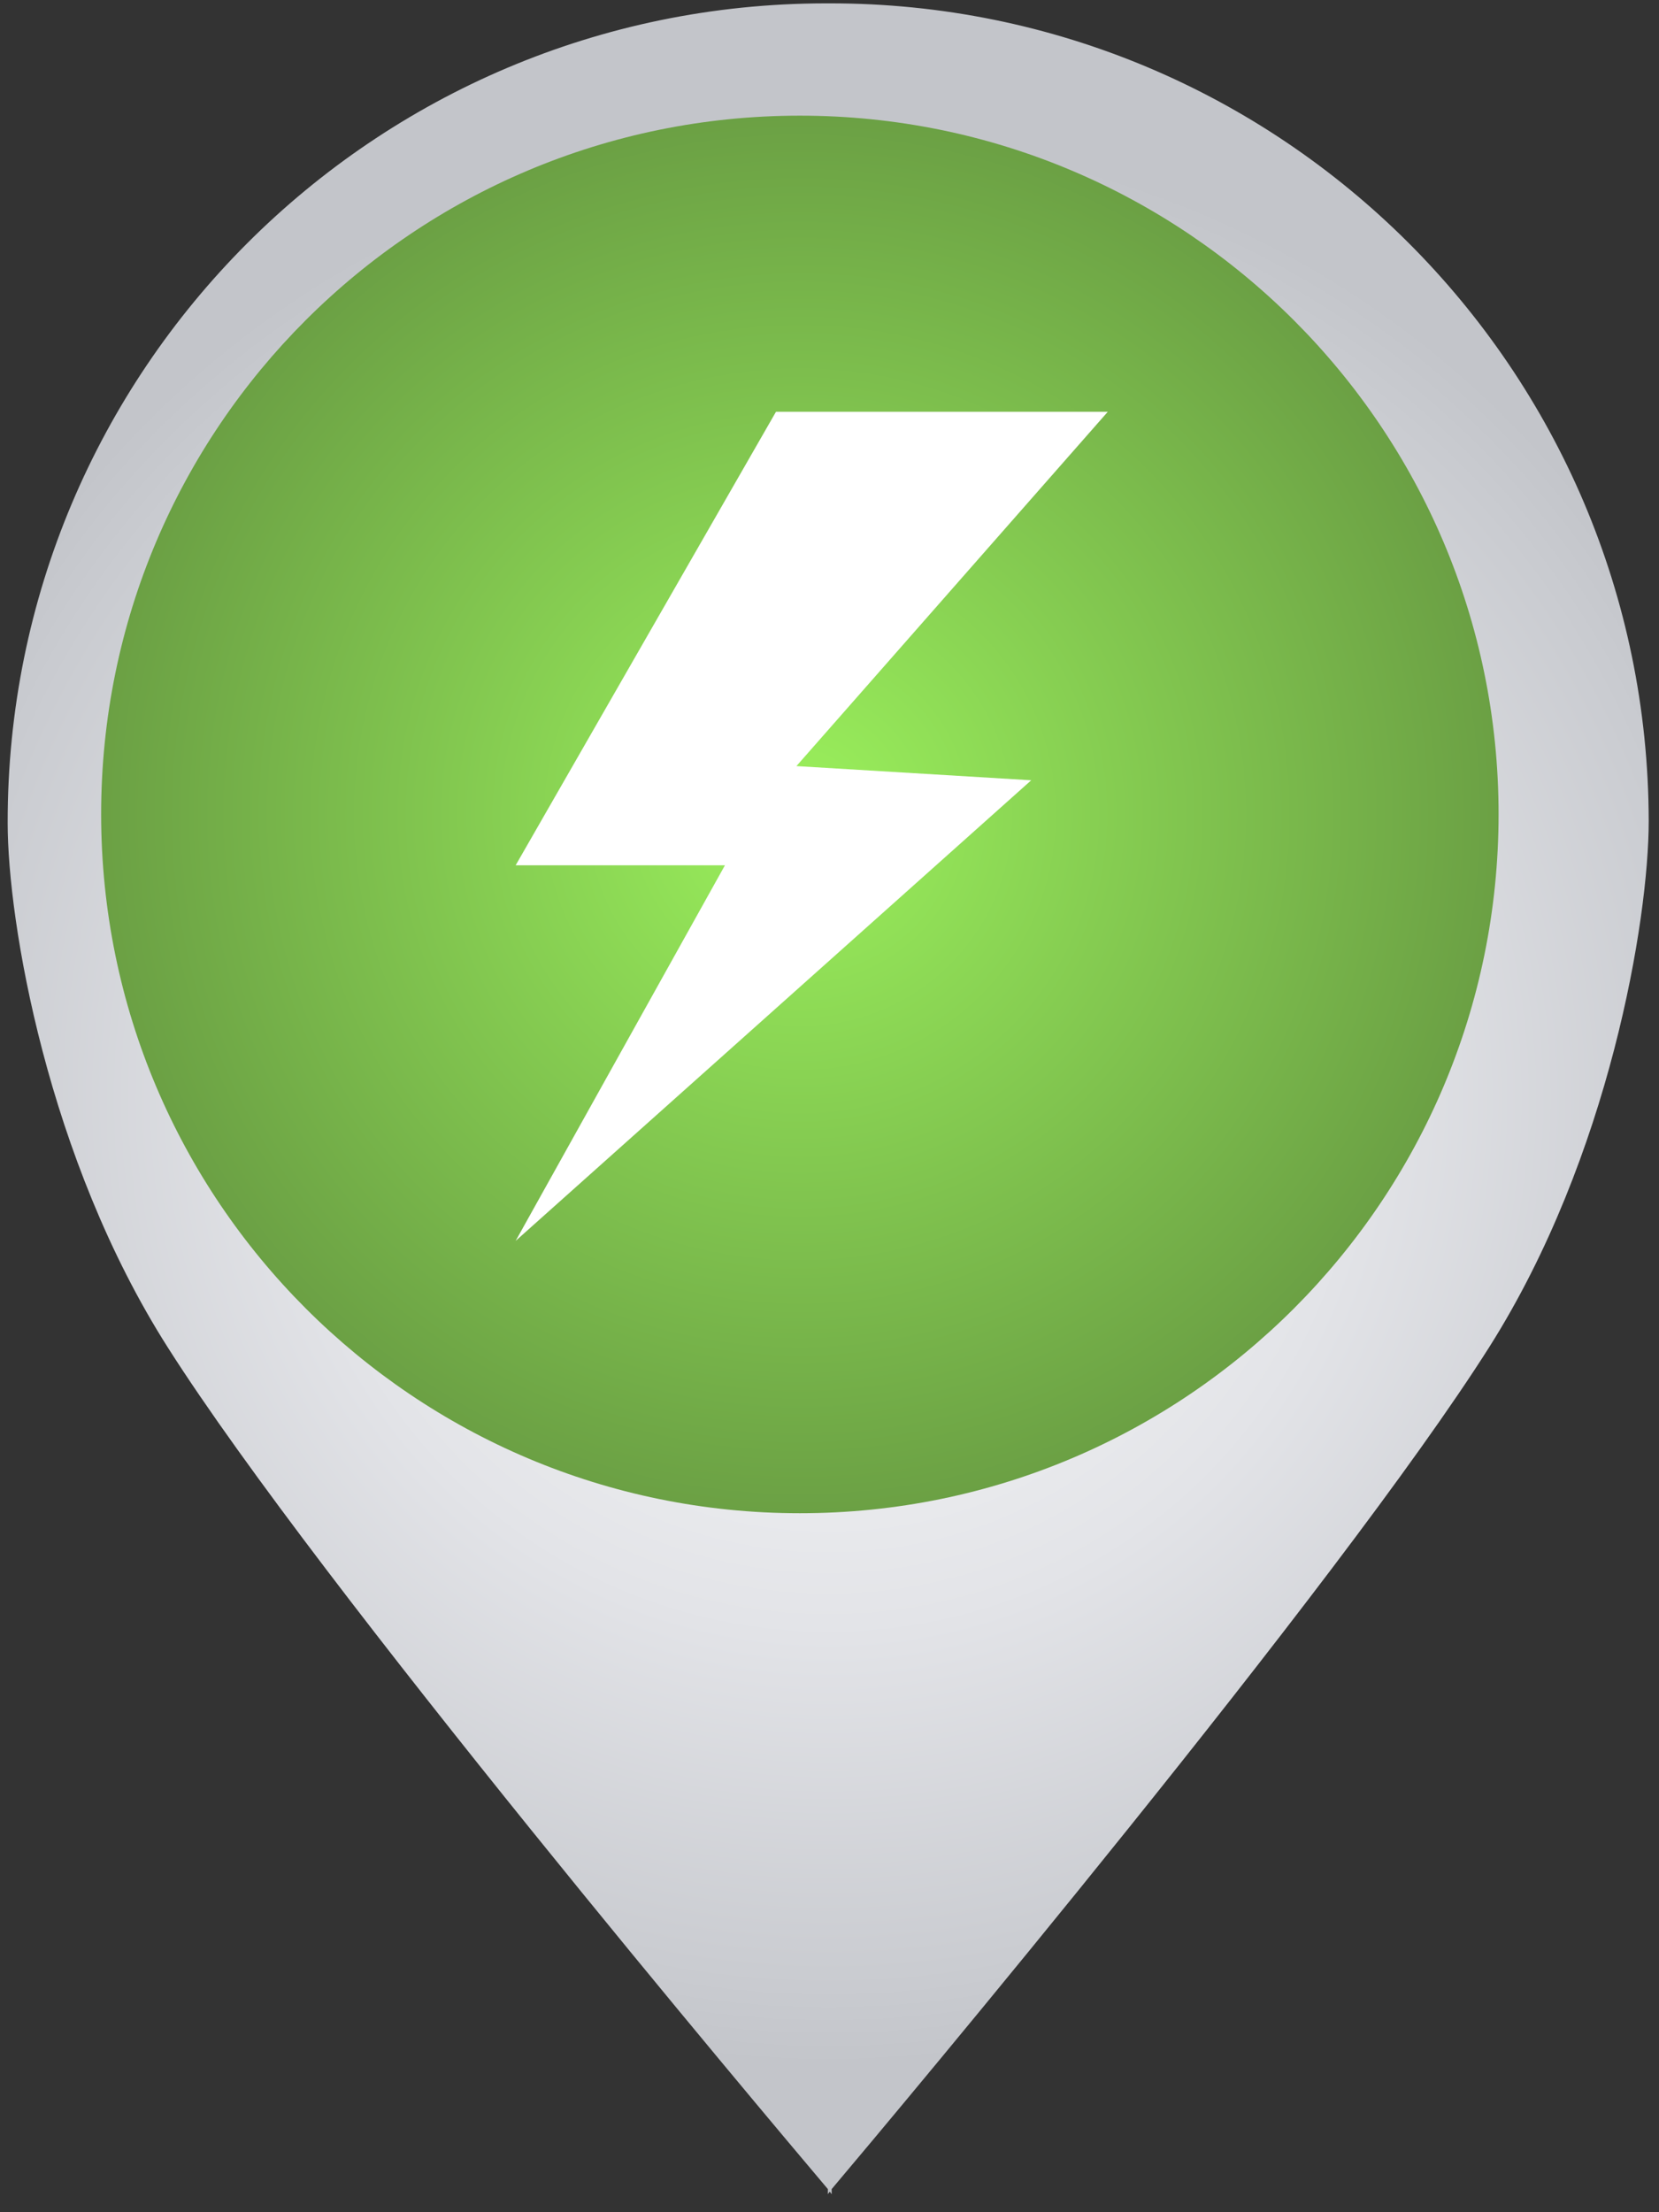 <svg width="90" height="120" viewBox="0 0 90 120" fill="none" xmlns="http://www.w3.org/2000/svg">
<rect x="0" y="0" width="90" height="120" fill="#333333" stroke="none"/>
<path d="M89.442 44.541C89.407 20.023 69.499 0.148 44.98 0.182C44.946 0.182 44.912 0.182 44.878 0.182C44.843 0.182 44.809 0.182 44.775 0.182C20.256 0.216 0.382 20.091 0.416 44.644C0.416 49.971 2.567 62.845 9.124 73.124C17.354 86.066 41.394 114.58 44.912 118.746V119.019C44.946 118.985 44.98 118.917 45.014 118.883C45.048 118.917 45.082 118.985 45.117 119.019V118.746C48.634 114.58 72.606 85.998 80.802 73.055C87.324 62.742 89.442 49.868 89.442 44.541Z" fill="url(#paint0_radial_2_1553)"/>
<path d="M81.297 44.162C81.297 65.088 64.344 82.084 43.392 82.084C22.476 82.084 5.487 65.124 5.487 44.162C5.487 23.2 22.476 6.274 43.392 6.274C64.309 6.274 81.297 23.235 81.297 44.162Z" fill="url(#paint1_radial_2_1553)"/>
<path d="M60.097 22.336H42.097L27.974 46.937H39.328L27.974 67.31L55.944 42.325L43.205 41.556L60.097 22.336Z" fill="white"/>
<defs>
<radialGradient id="paint0_radial_2_1553" cx="0" cy="0" r="1" gradientUnits="userSpaceOnUse" gradientTransform="translate(44.951 59.601) rotate(-0.063) scale(52.502)">
<stop stop-color="#F7F8F8"/>
<stop offset="0.224" stop-color="#F2F3F4"/>
<stop offset="0.544" stop-color="#E3E4E8"/>
<stop offset="0.92" stop-color="#C9CBD0"/>
<stop offset="1" stop-color="#C3C5CA"/>
</radialGradient>
<radialGradient id="paint1_radial_2_1553" cx="0" cy="0" r="1" gradientUnits="userSpaceOnUse" gradientTransform="translate(43.4 44.173) scale(37.892 37.909)">
<stop stop-color="#9BF15C"/>
<stop offset="1" stop-color="#6BA044"/>
</radialGradient>
</defs>
</svg>
